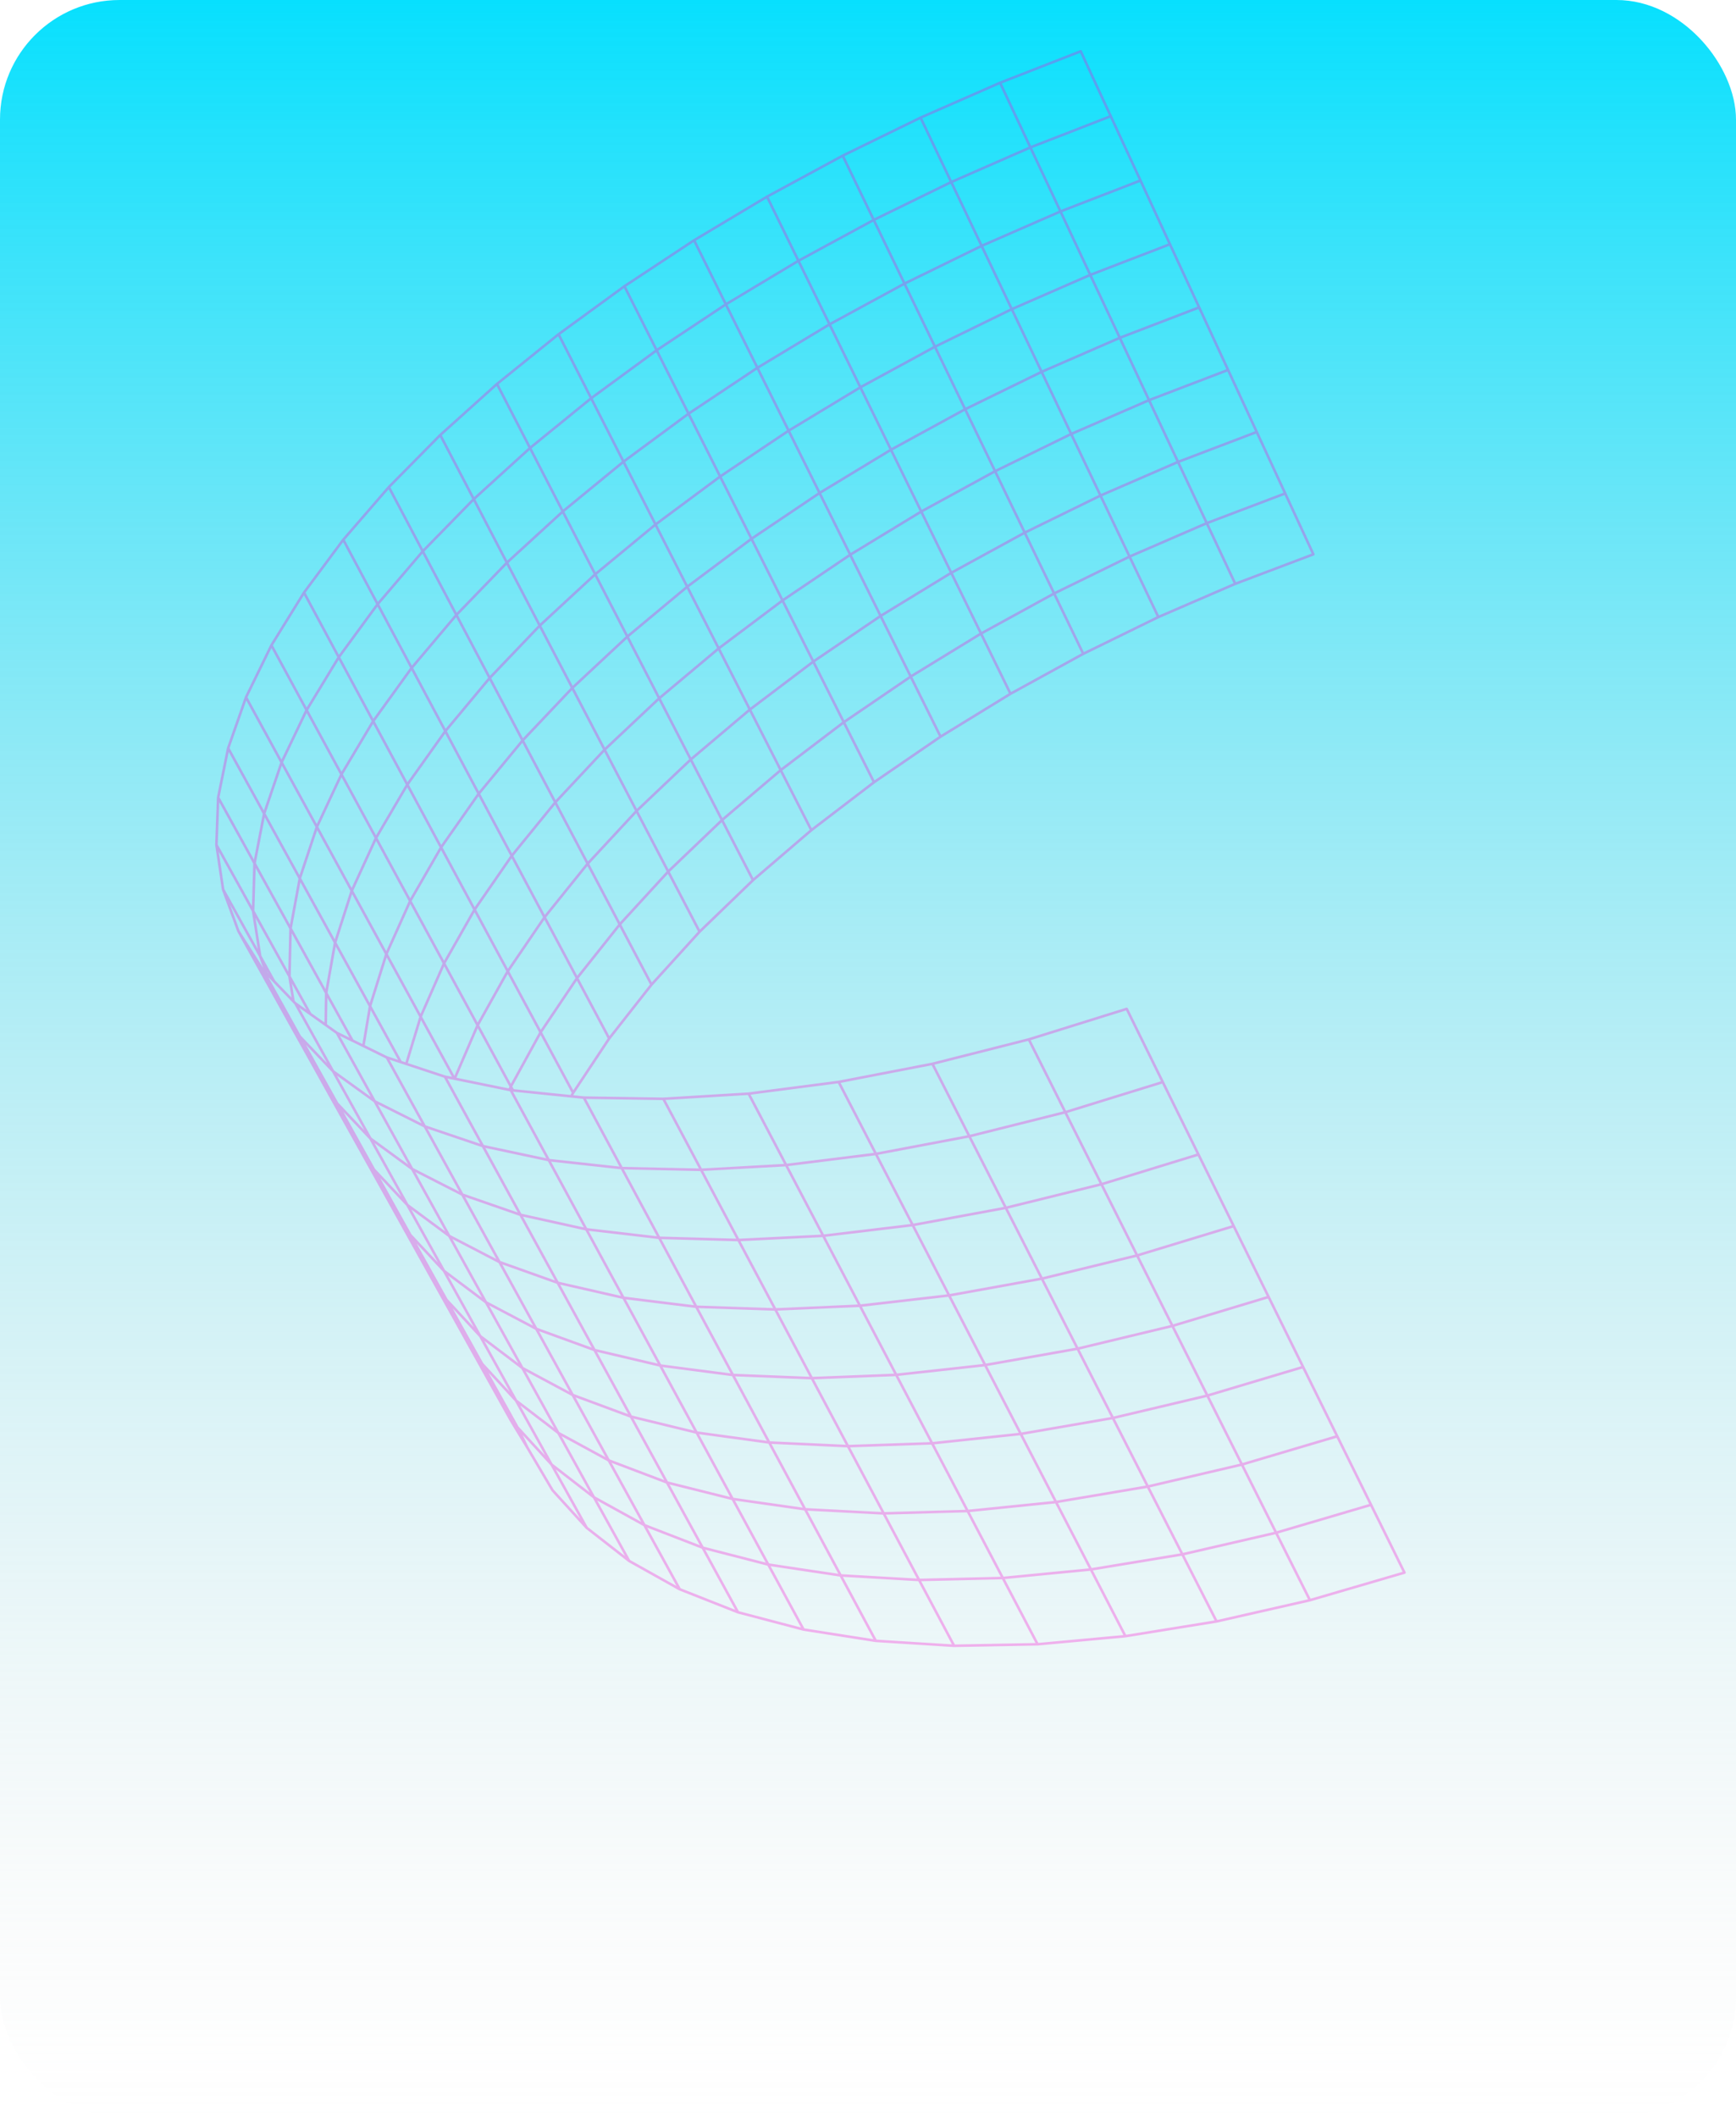 <svg width="726" height="885" viewBox="0 0 726 885" fill="none" xmlns="http://www.w3.org/2000/svg">
<rect width="726" height="885" rx="50" fill="url(#paint0_linear_2_500)"/>
<path d="M418.243 34.598L451.961 21.443L476.955 75.475M418.243 34.598L384.981 49.185M418.243 34.598L430.921 61.631M384.981 49.185L352.423 65.093L320.776 82.229L290.27 100.463M384.981 49.185L397.811 76.125M290.27 100.463L261.133 119.683M290.27 100.463L303.556 127.255M261.133 119.683L233.592 139.759M261.133 119.683L287.951 172.971M233.592 139.759L207.838 160.542M233.592 139.759L274.134 219.3M207.838 160.542L184.117 181.884M207.838 160.542L248.912 240.12M184.117 181.884L162.621 203.653L143.557 225.663M184.117 181.884L198.125 208.694M143.557 225.663L127.135 247.768M143.557 225.663L157.926 252.604M127.135 247.768L113.507 269.798M127.135 247.768L156.063 301.539M113.507 269.798L102.882 291.548M113.507 269.798L128.218 296.905M102.882 291.548L95.413 312.833L91.231 333.449M102.882 291.548L117.764 318.768M91.231 333.449L90.509 353.227L93.303 371.908L99.708 389.323L109.592 404.971L109.782 405.25M91.231 333.449L106.437 360.967M109.782 405.25L112.936 410.943L113.906 412.655L124.968 432.601L125.481 433.457L129.644 440.955L141.029 461.385L154.904 476.009L172.371 488.773L193.335 499.471L217.664 507.918M109.782 405.25L114.686 410.366L120.863 416.767L122.725 418.702M122.725 418.702L123.505 419.502M122.725 418.702L121.053 408.263L105.847 380.874M123.505 419.502L136.012 441.996L139.281 447.895L185.677 531.361L203.239 544.515M123.505 419.502L136.22 428.544M136.22 428.544L140.858 431.856L147.434 435.094M136.22 428.544L136.41 415.167M147.434 435.094L151.958 437.308M147.434 435.094L136.41 415.167M151.958 437.308L161.746 442.127L169.9 444.825M151.958 437.308L154.752 420.693L140.135 394.123M169.9 444.825L186.056 450.165M169.9 444.825L175.907 425.102L147.112 372.447L157.242 350.361L170.338 328.052L186.247 305.688M186.056 450.165L190.048 450.983L190.124 451.002M186.056 450.165L201.945 479.19M190.124 451.002L213.046 455.691M190.124 451.002L199.741 428.656M213.046 455.691L213.597 455.803M213.046 455.691L213.635 454.276L199.741 428.656M213.597 455.803L214.528 455.895L238.895 458.389M213.597 455.803L229.486 485.051M238.895 458.389L244.16 458.928L275.673 517.537M238.895 458.389L239.694 456.919L254.766 434.201M275.673 517.537L245.186 513.983M275.673 517.537L308.802 518.467M275.673 517.537L306.502 574.9M306.502 574.9L339.517 576.221L374.794 574.844M306.502 574.9L276.11 570.937L245.186 513.983M306.502 574.9L321.688 603.126L354.627 604.651L389.808 603.46M374.794 574.844L411.99 570.751L450.65 563.904M374.794 574.844L389.808 603.46M374.794 574.844L344.268 516.7M450.65 563.904L490.317 554.378L530.536 542.265M450.65 563.904L465.418 592.874M450.65 563.904L389.942 444.806M530.536 542.265L544.961 571.551M530.536 542.265L471.197 421.828M464.506 48.588L430.921 61.631M430.921 61.631L397.811 76.125M430.921 61.631L443.503 88.406M397.811 76.125L365.404 91.959M397.811 76.125L410.526 102.808M365.404 91.959L333.91 109.039L303.556 127.255M365.404 91.959L352.423 65.092M365.404 91.959L403.627 171.11M303.556 127.255L274.609 146.456L247.22 166.514L221.656 187.315L198.125 208.694M303.556 127.255L316.747 153.788M198.125 208.694L176.8 230.5L157.926 252.604M198.125 208.694L211.981 235.265M157.926 252.604L141.675 274.783L128.218 296.905M157.926 252.604L186.247 305.688M128.218 296.905L117.764 318.768M128.218 296.905L171.535 376.707M171.535 376.707L161.575 398.904L154.752 420.691L167.6 444.061M171.535 376.707L184.459 354.306M171.535 376.707L199.741 428.656M476.955 75.475L443.503 88.406M476.955 75.475L489.272 102.119M443.503 88.406L410.526 102.808M443.503 88.406L455.953 114.938M410.526 102.808L378.253 118.586L346.929 135.61L316.747 153.788M410.526 102.808L435.615 155.481M316.747 153.788L287.951 172.971M316.747 153.788L329.805 180.078M287.951 172.971L260.753 193.029L235.36 213.849L211.981 235.265M287.951 172.971L314.276 225.273M211.981 235.265L190.846 257.127L172.143 279.268L156.063 301.539M211.981 235.265L225.724 261.573M156.063 301.539L142.796 323.755L132.514 345.747M156.063 301.539L184.459 354.306M132.514 345.747L125.367 367.275L140.135 394.123M132.514 345.747L117.764 318.768M132.514 345.747L147.111 372.446L140.135 394.123M140.135 394.123L136.41 415.167M489.272 102.119L455.953 114.938M489.272 102.119L501.493 128.521M455.953 114.938L423.129 129.265L391.007 144.969L359.817 161.937M455.953 114.938L468.307 141.248M359.817 161.937L329.805 180.078M359.817 161.937L422.597 290.078M359.817 161.937L320.777 82.23M329.805 180.078L301.162 199.243L274.134 219.3M329.805 180.078L342.748 206.127M274.134 219.3L248.912 240.12M274.134 219.3L287.4 245.33M248.912 240.12L225.724 261.573M248.912 240.12L314.923 368M225.724 261.573L204.778 283.472M225.724 261.573L239.351 287.64M204.778 283.472L186.247 305.688M204.778 283.472L162.622 203.652M204.778 283.472L259.176 386.512M186.247 305.688L200.197 331.867M501.493 128.521L468.307 141.248M501.493 128.521L525.575 180.618M468.307 141.248L435.615 155.481M468.307 141.248L492.655 193.14M435.615 155.481L403.627 171.11M435.615 155.481L447.969 181.454M403.627 171.11L372.608 188.042L342.748 206.127M403.627 171.11L416.152 197.027M342.748 206.127L314.276 225.273M342.748 206.127L368.274 257.536M314.276 225.273L287.4 245.33M314.276 225.273L340.125 276.625M287.4 245.33L262.368 266.169L239.351 287.64M287.4 245.33L326.498 322.004M239.351 287.64L218.558 309.595L200.197 331.867M239.351 287.64L266.208 339.068M200.197 331.867L184.459 354.306M200.197 331.867L241.31 408.969M184.459 354.306L212.342 406.087M199.741 428.656L212.342 406.087M513.581 154.68L480.528 167.313L447.969 181.454M447.969 181.454L416.152 197.027M447.969 181.454L460.229 207.206M416.152 197.027L385.266 213.885L355.558 231.951L327.257 251.059L300.553 271.117L275.673 291.974L252.827 313.464L232.223 335.475L214.034 357.802L198.467 380.316L185.694 402.811L175.906 425.101L190.047 450.982M416.152 197.027L428.545 222.705M525.575 180.618L492.655 193.14M525.575 180.618L549.258 231.766L516.585 244.102L484.426 258.001L453.026 273.37L422.597 290.078M492.655 193.14L460.229 207.206M492.655 193.14L516.584 244.102M460.229 207.206L428.545 222.705M460.229 207.206L484.424 258M428.545 222.705L397.811 239.506L368.274 257.536M428.545 222.705L440.843 248.138M368.274 257.536L340.125 276.625M368.274 257.536L393.344 308.014M340.125 276.625L313.592 296.683L288.883 317.54L266.208 339.068M340.125 276.625L365.518 327.066M266.208 339.068L245.756 361.116L227.738 383.499L212.342 406.087M266.208 339.068L292.571 389.565M212.342 406.087L239.693 456.919M537.474 206.312L504.668 218.74L472.394 232.714L440.843 248.138M440.843 248.138L410.261 264.902L380.858 282.894L352.88 301.965L326.498 322.004M440.843 248.138L453.026 273.369M326.498 322.004L301.96 342.88L279.437 364.426L259.176 386.512M326.498 322.004L339.309 347.105M259.176 386.512L241.31 408.969M259.176 386.512L272.462 411.687M241.31 408.969L226.085 431.613L213.636 454.275L214.529 455.894M241.31 408.969L254.766 434.201M422.597 290.078L393.345 308.014L365.519 327.067L339.309 347.105M339.309 347.105L314.923 368M314.923 368L292.571 389.565M292.571 389.565L272.462 411.687M272.462 411.687L254.766 434.201M350.731 452.378L366.298 482.464M350.731 452.378L313.078 457.27L277.422 459.43M350.731 452.378L389.942 444.804L430.255 434.59M366.298 482.464L381.694 512.215M366.298 482.464L328.759 487.134M366.298 482.464L405.375 475.077L445.518 465.03M381.694 512.215L396.918 541.631M381.694 512.215L344.268 516.7M381.694 512.215L420.619 505.015L460.628 495.154M396.918 541.631L359.626 545.929L324.235 547.492M396.918 541.631L435.711 534.616L475.549 524.922M396.918 541.631L441.622 628.019M441.622 628.019L456.219 656.208M441.622 628.019L404.673 631.778L369.568 632.764L336.705 631.052M441.622 628.019L480.016 621.545M456.219 656.208L470.645 684.098M456.219 656.208L419.384 659.78L384.354 660.598M456.219 656.208L494.461 649.9L533.672 640.857M470.645 684.098L433.923 687.485M470.645 684.098L508.772 677.939L547.813 669.064M313.078 457.272L328.759 487.134M328.759 487.134L344.268 516.7M328.759 487.134L293.197 489.106M344.268 516.7L308.802 518.467M389.808 603.46L426.891 599.535L465.418 592.874M389.808 603.46L433.923 687.485M433.923 687.485L399.008 688.117M277.422 459.43L293.197 489.106M277.422 459.43L244.16 458.926M293.197 489.106L308.802 518.467M293.197 489.106L259.992 488.399L229.486 485.051M308.802 518.467L324.235 547.492M324.235 547.492L291.164 546.375L260.734 542.617L233.231 536.346L208.883 527.676L187.881 516.773M324.235 547.492L384.354 660.598M384.354 660.598L399.008 688.117M384.354 660.598L351.568 658.7M399.008 688.117L366.259 686.053M229.486 485.051L245.186 513.983M229.486 485.051L201.945 479.19M245.186 513.983L217.664 507.918M460.628 495.154L501.189 482.706M460.628 495.154L475.549 524.922M460.628 495.154L445.518 465.03M201.945 479.19L217.664 507.918M201.945 479.19L177.617 470.947L156.691 460.453M217.664 507.918L278.942 619.852M278.942 619.852L293.862 647.11L321.289 654.161M278.942 619.852L254.575 610.604L233.497 599.124M278.942 619.852L306.389 626.717M321.289 654.161L336.057 681.327L366.259 686.053M321.289 654.161L306.389 626.717M321.289 654.161L351.568 658.7M366.259 686.053L351.568 658.7M161.747 442.125L167.526 452.601L239.504 583.253M239.504 583.253L218.444 571.959M239.504 583.253L263.87 592.295L291.335 598.975M239.504 583.253L269.497 637.675L293.864 647.108L308.632 674.106L336.059 681.325M430.255 434.59L471.196 421.826M430.255 434.59L445.518 465.03M140.858 431.855L150.077 448.489L156.691 460.453M156.691 460.453L139.28 447.894L125.481 433.456L124.968 432.6L115.313 417.342M156.691 460.453L187.881 516.773M187.881 516.773L203.239 544.515M187.881 516.773L170.375 503.823L156.405 489.013M203.239 544.515L218.444 571.959M203.239 544.515L224.28 555.605L248.627 564.461L276.111 570.936L291.335 598.975M218.444 571.959L200.824 558.637M218.444 571.959L233.497 599.124M291.335 598.975L306.389 626.717M291.335 598.975L321.69 603.125L336.705 631.052M306.389 626.717L336.705 631.052M336.705 631.052L351.568 658.7M533.672 640.857L573.377 629.173M533.672 640.857L547.813 669.064M533.672 640.857L475.549 524.922M480.016 621.545L519.379 612.335L559.237 600.52M480.016 621.545L465.418 592.874M480.016 621.545L508.773 677.941M559.237 600.52L544.961 571.551M559.237 600.52L587.347 657.53M465.418 592.874L504.933 583.515L544.961 571.551M99.708 389.322L115.313 417.342M115.313 417.342L122.63 430.496L130.765 445.065M445.518 465.03L486.268 452.434M93.302 371.906L105.467 393.787L108.793 399.74M108.793 399.74L111.492 407.034M108.793 399.74L105.847 380.874M108.793 399.74L114.686 410.365M130.765 445.065L141.029 461.383L156.405 489.013M130.765 445.065L138.158 458.369L146.046 472.528M156.405 489.013L146.046 472.528M156.405 489.013L171.629 516.364M475.549 524.922L515.938 512.642M90.509 353.226L105.847 380.874M105.847 380.874L106.437 360.967M547.813 669.064L587.347 657.528M106.437 360.967L110.466 340.184L117.764 318.768M106.437 360.967L121.509 388.188L136.41 415.167M146.046 472.528L161.195 499.693L171.629 516.364M171.629 516.364L185.676 531.36L200.824 558.637M171.629 516.364L175.944 524.086L186.721 543.436L200.824 558.637M200.824 558.637L215.82 585.616L233.497 599.124M233.497 599.124L248.379 626.029L269.496 637.676L284.264 664.487L308.631 674.106M95.413 312.831L125.368 367.272L121.509 388.186L121.053 408.262L129.758 423.947M161.196 499.693L168.742 513.275L176.174 526.616M176.174 526.616L186.722 543.436L191.056 551.25L201.643 570.247L215.822 585.616L230.666 612.334L248.38 626.029L263.13 652.654M176.174 526.616L205.71 579.643M263.13 652.654L284.265 664.487M263.13 652.654L245.358 638.792L231.065 623.088L220.554 605.263M205.71 579.643L213.484 593.597L220.554 605.263M205.71 579.643L216.43 596.798L220.554 605.263M191.017 553.26L201.641 570.248L216.429 596.799L230.665 612.335L245.357 638.792" stroke="#F30AD1" stroke-opacity="0.3" stroke-width="1.085" stroke-linecap="round" stroke-linejoin="round"/>
<defs>
<linearGradient id="paint0_linear_2_500" x1="363" y1="0" x2="363" y2="885" gradientUnits="userSpaceOnUse">
<stop stop-color="#07E0FE"/>
<stop offset="1" stop-color="#D9D9D9" stop-opacity="0"/>
</linearGradient>
</defs>
</svg>
